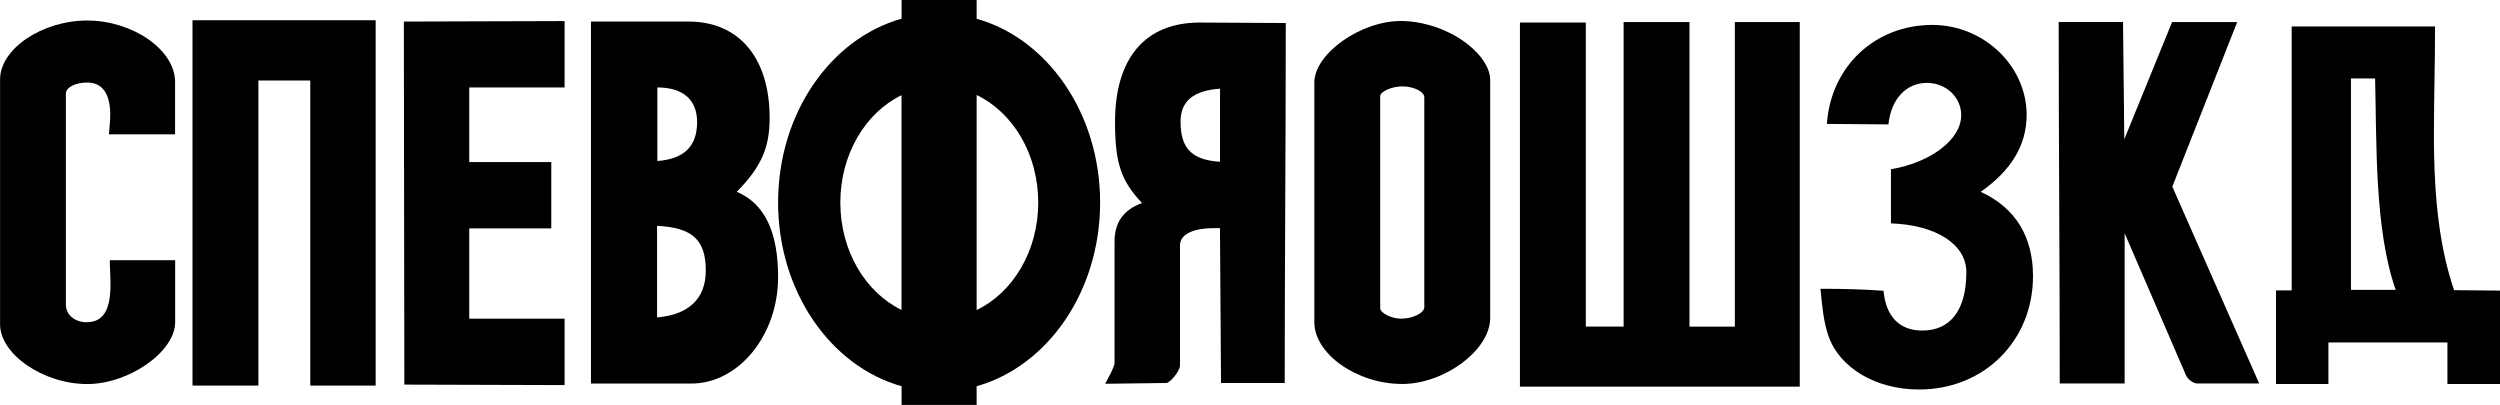 <?xml version="1.0" encoding="UTF-8"?>
<svg id="Layer_1" data-name="Layer 1" xmlns="http://www.w3.org/2000/svg" viewBox="0 0 357.12 57.86">
  <path d="M15.75,16.44c0-3.08-1.14-4.65-3.3-4.65-1.68,0-3.04.7-3.04,1.57v30.18c0,1.43,1.28,2.49,2.97,2.49,4.32,0,3.3-6.01,3.3-8.86h9.34v8.86c0,4.21-6.59,8.83-12.56,8.83-6.26,0-12.45-4.25-12.45-8.53V11.35C0,6.99,6.01,2.93,12.45,2.93s12.56,4.14,12.56,8.79v7.47h-9.45c.07-.92.18-1.83.18-2.75Z"/>
  <path d="M53.66,2.89v52.19h-9.34V11.5h-7.41v43.58h-9.41V2.89h26.16Z"/>
  <path d="M80.65,12.49h-13.62v10.66h11.72v9.48h-11.72v12.89h13.62v9.49c-7.62,0-15.23-.07-22.89-.07,0-17.29-.07-34.57-.07-51.86,7.65,0,15.31-.07,22.96-.07v9.48Z"/>
  <path d="M84.42,3.08h13.95c7.21,0,11.57,5.2,11.57,13.77,0,4.28-1.21,6.99-4.69,10.55,3.96,1.68,5.9,5.68,5.9,12.19,0,8.31-5.64,15.2-12.41,15.2h-14.32V3.08ZM93.86,45.34c4.5-.37,6.96-2.67,6.96-6.67,0-4.39-1.87-6.15-6.96-6.41v13.07ZM93.9,23c3.85-.29,5.68-2.12,5.68-5.57,0-3.15-1.98-4.94-5.68-4.94v10.51Z"/>
  <path d="M174.42,54.71l-.15-22.12h-.84c-3.08,0-4.87.92-4.87,2.45v17.18c0,.73-1.39,2.49-1.98,2.49l-8.72.11c.26-.48,1.35-2.38,1.35-2.97v-17.32c0-2.75,1.25-4.54,3.92-5.53-3-3.19-3.85-5.71-3.85-11.57,0-9.16,4.32-14.21,12.12-14.21,4.06,0,8.17.07,12.27.07,0,17.14-.15,34.28-.15,51.42h-9.12ZM174.28,12.67c-3.81.26-5.64,1.79-5.64,4.69,0,3.81,1.57,5.49,5.64,5.75v-10.44Z"/>
  <path d="M187.75,11.79c0-4.1,6.59-8.79,12.34-8.79,1.61,0,3.26.29,4.91.84,4.47,1.5,7.87,4.8,7.87,7.58v34.02c0,4.54-6.52,9.41-12.56,9.41-6.48,0-12.56-4.29-12.56-8.83V11.79ZM197.16,44.02c0,.7,1.61,1.5,3,1.5,1.65,0,3.3-.81,3.3-1.65V13.91c0-.81-1.5-1.57-3.15-1.57-1.46,0-3.15.73-3.15,1.39v30.29Z"/>
  <path d="M226.53,3.22v43.43h5.4V3.15h9.41v43.51h6.48V3.15h9.27v52.08h-39.97V3.22h9.41Z"/>
  <path d="M280.16,16.49c0-2.6-2.16-4.65-4.91-4.65-2.97,0-5.13,2.34-5.49,5.93-2.93,0-5.86-.07-8.79-.07.55-8.2,6.88-14.14,15.05-14.14,7.36,0,13.48,5.86,13.48,12.85,0,4.28-2.16,7.91-6.56,10.99,4.94,2.27,7.47,6.37,7.47,12.05,0,9.23-6.99,16.19-16.26,16.19-6.15,0-11.35-3.04-12.96-7.65-.73-2.09-.92-4.54-1.14-6.74,3.11,0,6.12.07,9.01.29.33,3.66,2.27,5.68,5.53,5.68,4.06,0,6.3-2.97,6.3-8.35,0-3.96-4.32-6.74-10.77-6.96v-7.73c5.75-.99,10.03-4.28,10.03-7.69Z"/>
  <path d="M303.47,19.85l6.81-16.7h9.3l-9.27,23.51,12.41,28.12h-8.86c-.55,0-1.35-.59-1.61-1.21l-8.75-20.25v21.46h-9.27c0-17.21-.15-34.42-.15-51.64h9.19l.18,16.7Z"/>
  <path d="M327.36,3.77v37.71h-2.24v13.37h7.49v-5.93h17v5.93h7.52v-13.34l-6.57-.06c-1.99-5.84-2.88-12.73-2.88-22.12,0-5.19.16-10.36.16-15.55h-20.48ZM339.28,11.21c.23,9.23-.1,21.55,2.94,30.2h-6.39V11.21h3.45Z"/>
  <path d="M157.15,28.93c0-12.74-7.52-23.42-17.64-26.25V0h-10.72v2.67c-10.12,2.84-17.64,13.51-17.64,26.25s7.52,23.42,17.64,26.25v2.67h10.72v-2.67c10.12-2.84,17.64-13.51,17.64-26.25ZM120.04,28.93c0-6.92,3.61-12.85,8.74-15.33v30.67c-5.13-2.49-8.74-8.41-8.74-15.33ZM139.51,44.29V13.57c5.16,2.47,8.8,8.41,8.8,15.36s-3.64,12.88-8.8,15.36Z"/>
</svg>
